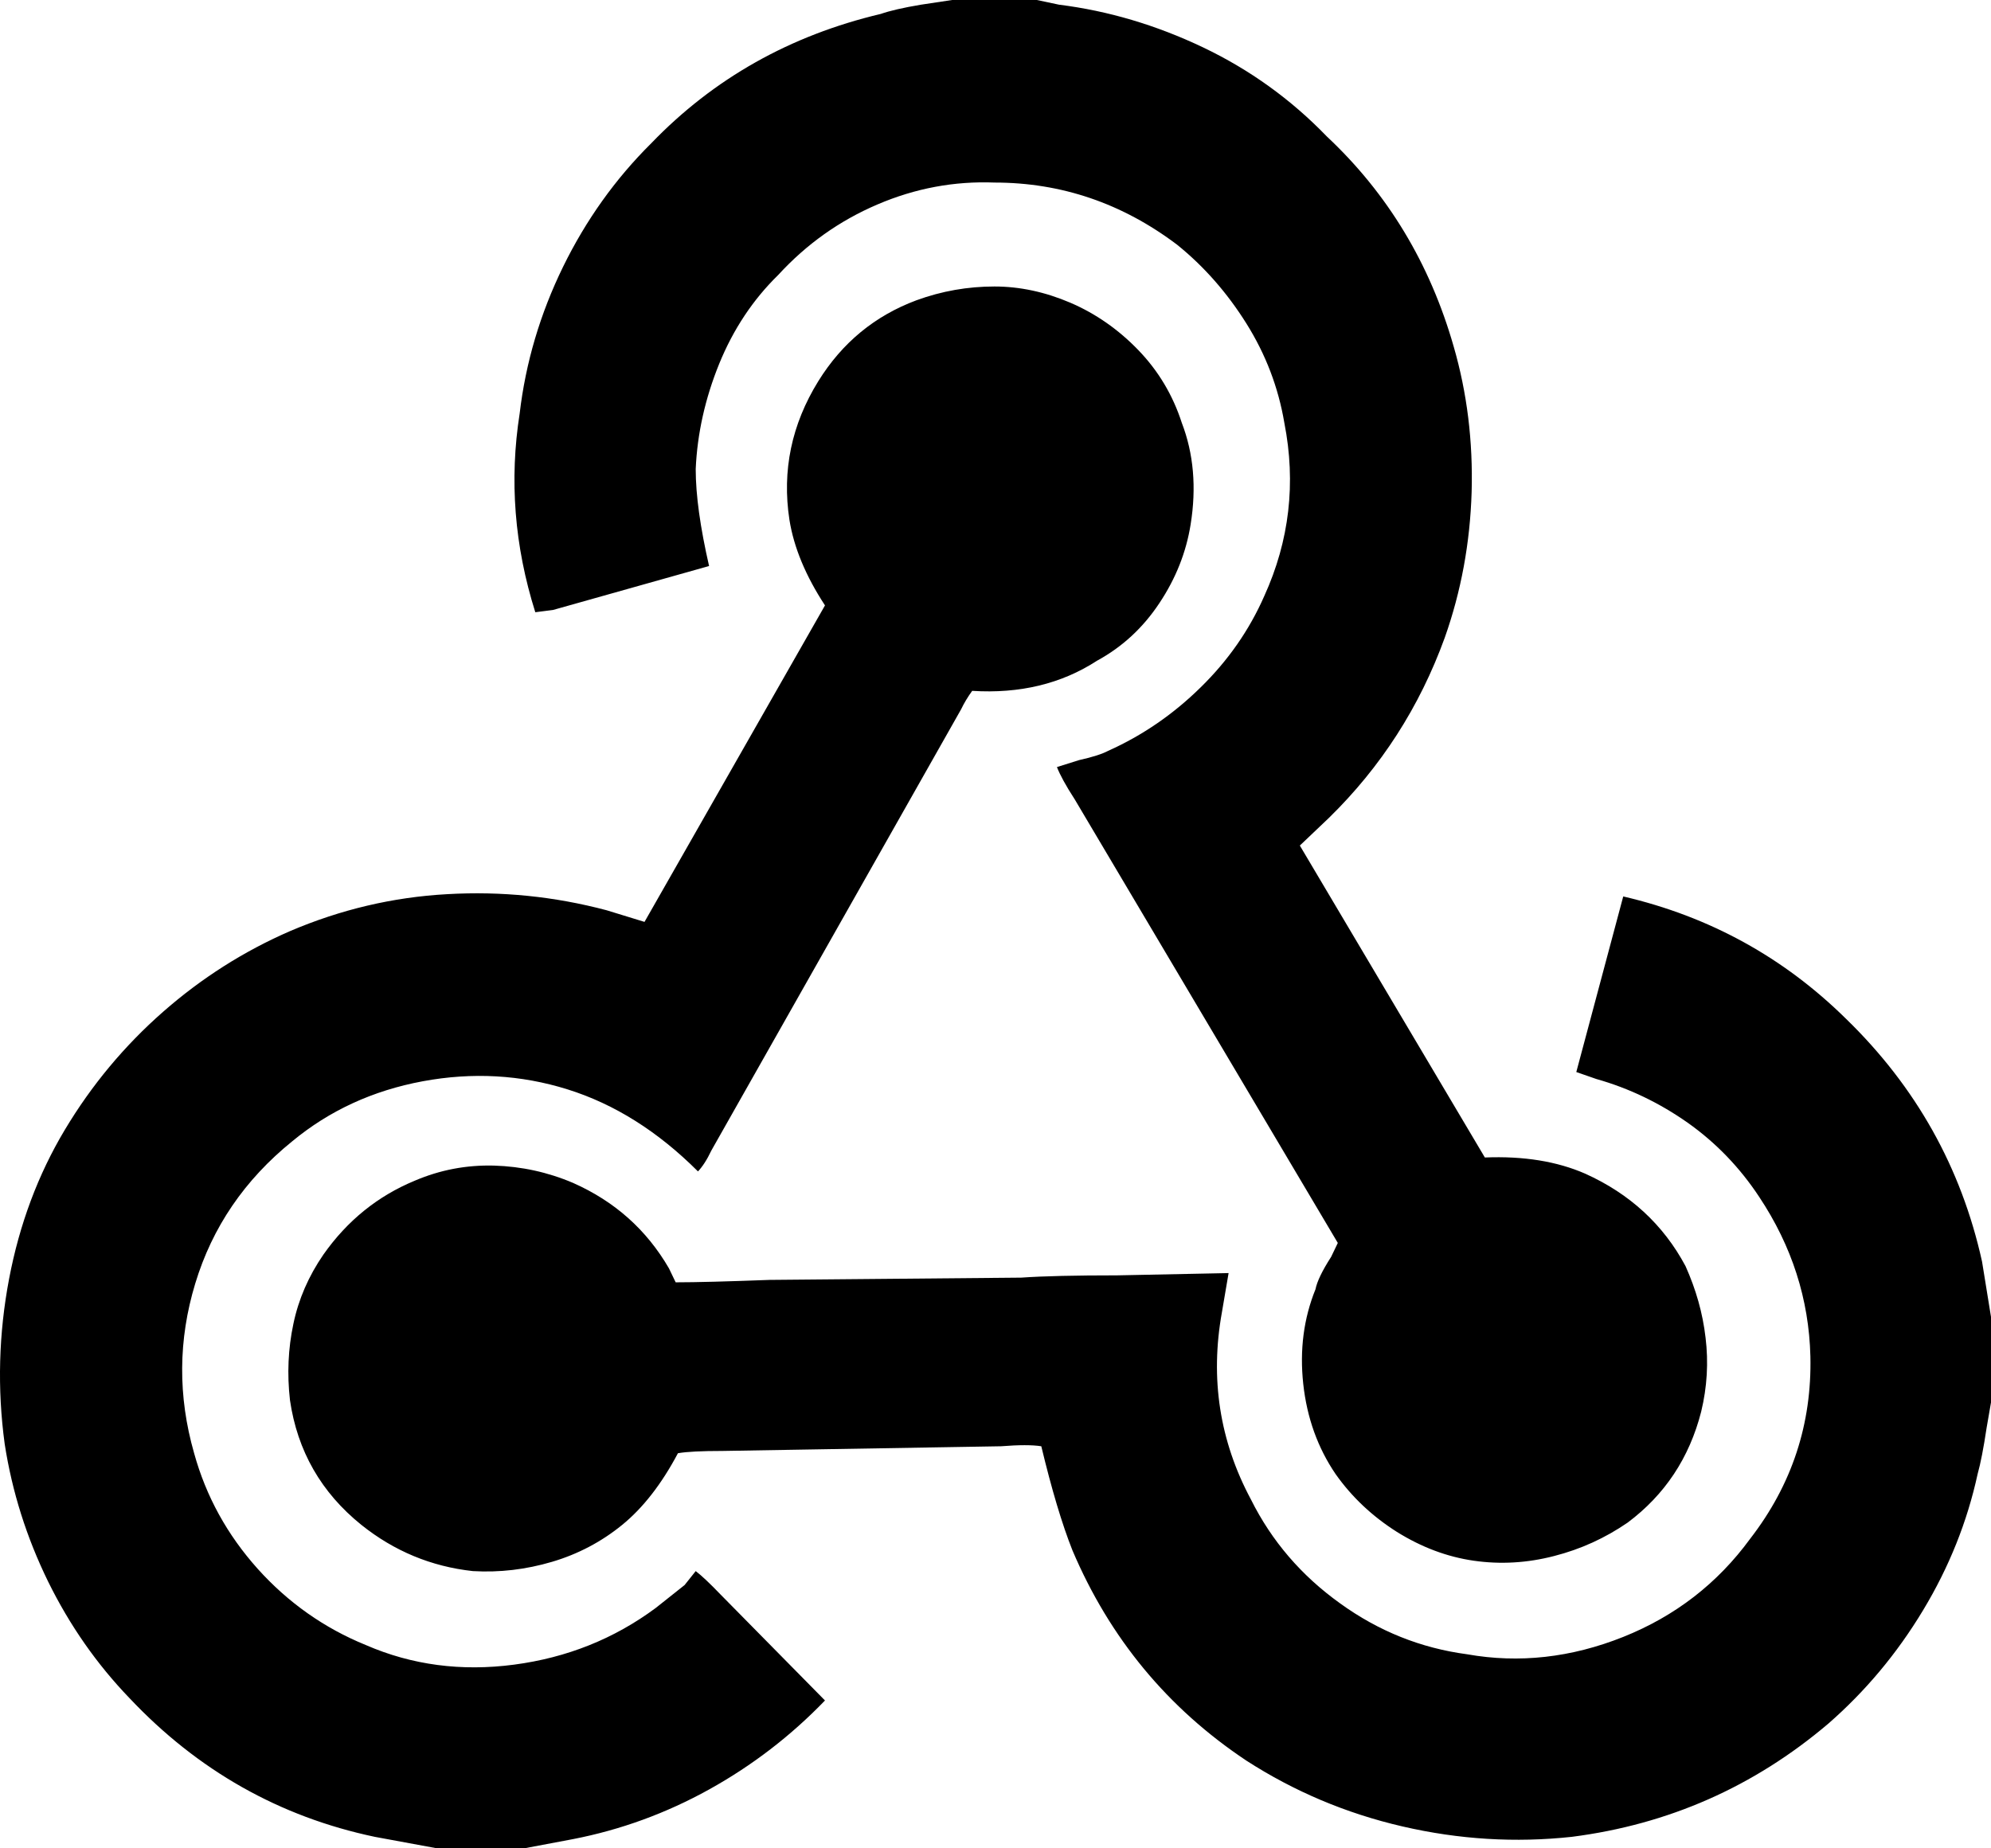 <svg width="14" height="13" viewBox="0 0 14 13" fill="none" xmlns="http://www.w3.org/2000/svg">
<path d="M7.275 0H7.291L7.447 0.033C7.792 0.076 8.129 0.176 8.459 0.333C8.788 0.49 9.078 0.699 9.329 0.959C9.757 1.36 10.055 1.853 10.222 2.438C10.316 2.763 10.358 3.104 10.348 3.461C10.337 3.819 10.274 4.16 10.159 4.485C9.982 4.973 9.71 5.395 9.344 5.753L9.14 5.947L10.441 8.141C10.713 8.13 10.948 8.168 11.147 8.255C11.46 8.396 11.696 8.613 11.852 8.905C11.925 9.068 11.973 9.235 11.993 9.409C12.014 9.582 12.004 9.755 11.962 9.929C11.879 10.254 11.706 10.514 11.445 10.709C11.288 10.817 11.116 10.896 10.928 10.944C10.739 10.993 10.551 11.004 10.363 10.977C10.175 10.95 9.995 10.882 9.822 10.774C9.65 10.665 9.506 10.53 9.391 10.367C9.266 10.183 9.19 9.972 9.164 9.734C9.138 9.495 9.167 9.273 9.25 9.068C9.261 9.013 9.297 8.938 9.36 8.84L9.407 8.742L7.557 5.622C7.494 5.525 7.453 5.449 7.432 5.395L7.588 5.346C7.683 5.325 7.75 5.303 7.792 5.281C8.033 5.173 8.25 5.024 8.443 4.834C8.636 4.645 8.785 4.431 8.89 4.192C9.067 3.803 9.114 3.396 9.031 2.974C8.989 2.725 8.9 2.492 8.764 2.275C8.628 2.058 8.466 1.874 8.278 1.722C7.892 1.43 7.463 1.284 6.993 1.284C6.711 1.273 6.436 1.324 6.17 1.438C5.903 1.552 5.671 1.717 5.472 1.934C5.295 2.107 5.156 2.316 5.057 2.559C4.958 2.803 4.903 3.05 4.892 3.299C4.892 3.483 4.924 3.71 4.986 3.981L3.889 4.29L3.764 4.306C3.617 3.84 3.581 3.375 3.654 2.909C3.696 2.551 3.798 2.207 3.959 1.877C4.121 1.546 4.328 1.257 4.579 1.008C5.018 0.552 5.556 0.249 6.193 0.098C6.256 0.076 6.35 0.054 6.476 0.033L6.695 0H7.275ZM6.993 2.015C7.17 2.015 7.348 2.053 7.526 2.129C7.703 2.205 7.863 2.316 8.004 2.462C8.145 2.608 8.247 2.779 8.31 2.974C8.393 3.19 8.414 3.429 8.372 3.689C8.341 3.884 8.268 4.068 8.153 4.241C8.038 4.415 7.892 4.55 7.714 4.647C7.463 4.81 7.17 4.88 6.836 4.859C6.805 4.902 6.779 4.945 6.758 4.989L5.002 8.092C4.971 8.158 4.939 8.206 4.908 8.239C4.626 7.957 4.32 7.765 3.991 7.662C3.662 7.559 3.322 7.54 2.972 7.605C2.622 7.67 2.316 7.811 2.055 8.027C1.72 8.298 1.493 8.631 1.373 9.027C1.253 9.422 1.25 9.82 1.365 10.221C1.449 10.525 1.598 10.795 1.812 11.034C2.026 11.272 2.28 11.451 2.572 11.57C2.896 11.711 3.244 11.757 3.615 11.708C3.986 11.659 4.317 11.527 4.61 11.31C4.652 11.277 4.72 11.223 4.814 11.148L4.892 11.05C4.934 11.082 4.992 11.137 5.065 11.213L5.801 11.96C5.561 12.209 5.289 12.418 4.986 12.586C4.683 12.754 4.364 12.87 4.03 12.935L3.685 13H3.074L2.635 12.919C1.966 12.778 1.391 12.453 0.911 11.944C0.681 11.705 0.49 11.432 0.338 11.123C0.187 10.814 0.085 10.492 0.033 10.156C-0.02 9.766 -0.009 9.379 0.064 8.994C0.137 8.61 0.268 8.26 0.456 7.946C0.644 7.632 0.874 7.356 1.146 7.117C1.417 6.879 1.715 6.69 2.039 6.549C2.395 6.397 2.763 6.31 3.144 6.289C3.526 6.267 3.899 6.305 4.265 6.402L4.532 6.484L5.801 4.258C5.666 4.052 5.582 3.851 5.551 3.656C5.498 3.31 5.566 2.985 5.754 2.681C5.922 2.41 6.152 2.221 6.444 2.112C6.622 2.047 6.805 2.015 6.993 2.015ZM11.414 6.305C12.02 6.446 12.542 6.733 12.981 7.166C13.472 7.643 13.791 8.212 13.937 8.873L14 9.262V9.864L13.969 10.043C13.948 10.183 13.927 10.292 13.906 10.367C13.833 10.703 13.705 11.023 13.522 11.326C13.339 11.63 13.117 11.895 12.856 12.123C12.333 12.567 11.732 12.832 11.053 12.919C10.656 12.962 10.259 12.938 9.862 12.846C9.464 12.754 9.099 12.599 8.764 12.383C8.21 12.014 7.803 11.521 7.541 10.904C7.468 10.72 7.395 10.476 7.322 10.172C7.259 10.162 7.165 10.162 7.04 10.172L5.08 10.205C4.934 10.205 4.83 10.21 4.767 10.221C4.652 10.438 4.521 10.606 4.375 10.725C4.229 10.844 4.064 10.931 3.881 10.985C3.698 11.039 3.513 11.061 3.325 11.05C3.032 11.018 2.771 10.909 2.541 10.725C2.259 10.498 2.091 10.205 2.039 9.848C2.018 9.663 2.026 9.485 2.063 9.311C2.099 9.138 2.17 8.975 2.274 8.824C2.442 8.585 2.656 8.412 2.917 8.304C3.095 8.228 3.28 8.193 3.474 8.198C3.667 8.204 3.852 8.244 4.03 8.32C4.323 8.45 4.547 8.65 4.704 8.921L4.751 9.019C4.897 9.019 5.117 9.013 5.41 9.002L7.181 8.986C7.338 8.975 7.562 8.97 7.855 8.97L8.639 8.954L8.592 9.23C8.508 9.696 8.576 10.135 8.796 10.546C8.942 10.839 9.151 11.082 9.423 11.277C9.694 11.473 9.992 11.592 10.316 11.635C10.682 11.7 11.048 11.659 11.414 11.513C11.779 11.367 12.077 11.137 12.307 10.822C12.6 10.443 12.741 10.015 12.73 9.539C12.72 9.138 12.6 8.764 12.37 8.418C12.234 8.212 12.067 8.038 11.868 7.897C11.669 7.757 11.455 7.654 11.225 7.589L11.084 7.54L11.414 6.305Z" fill="black"/>
</svg>

